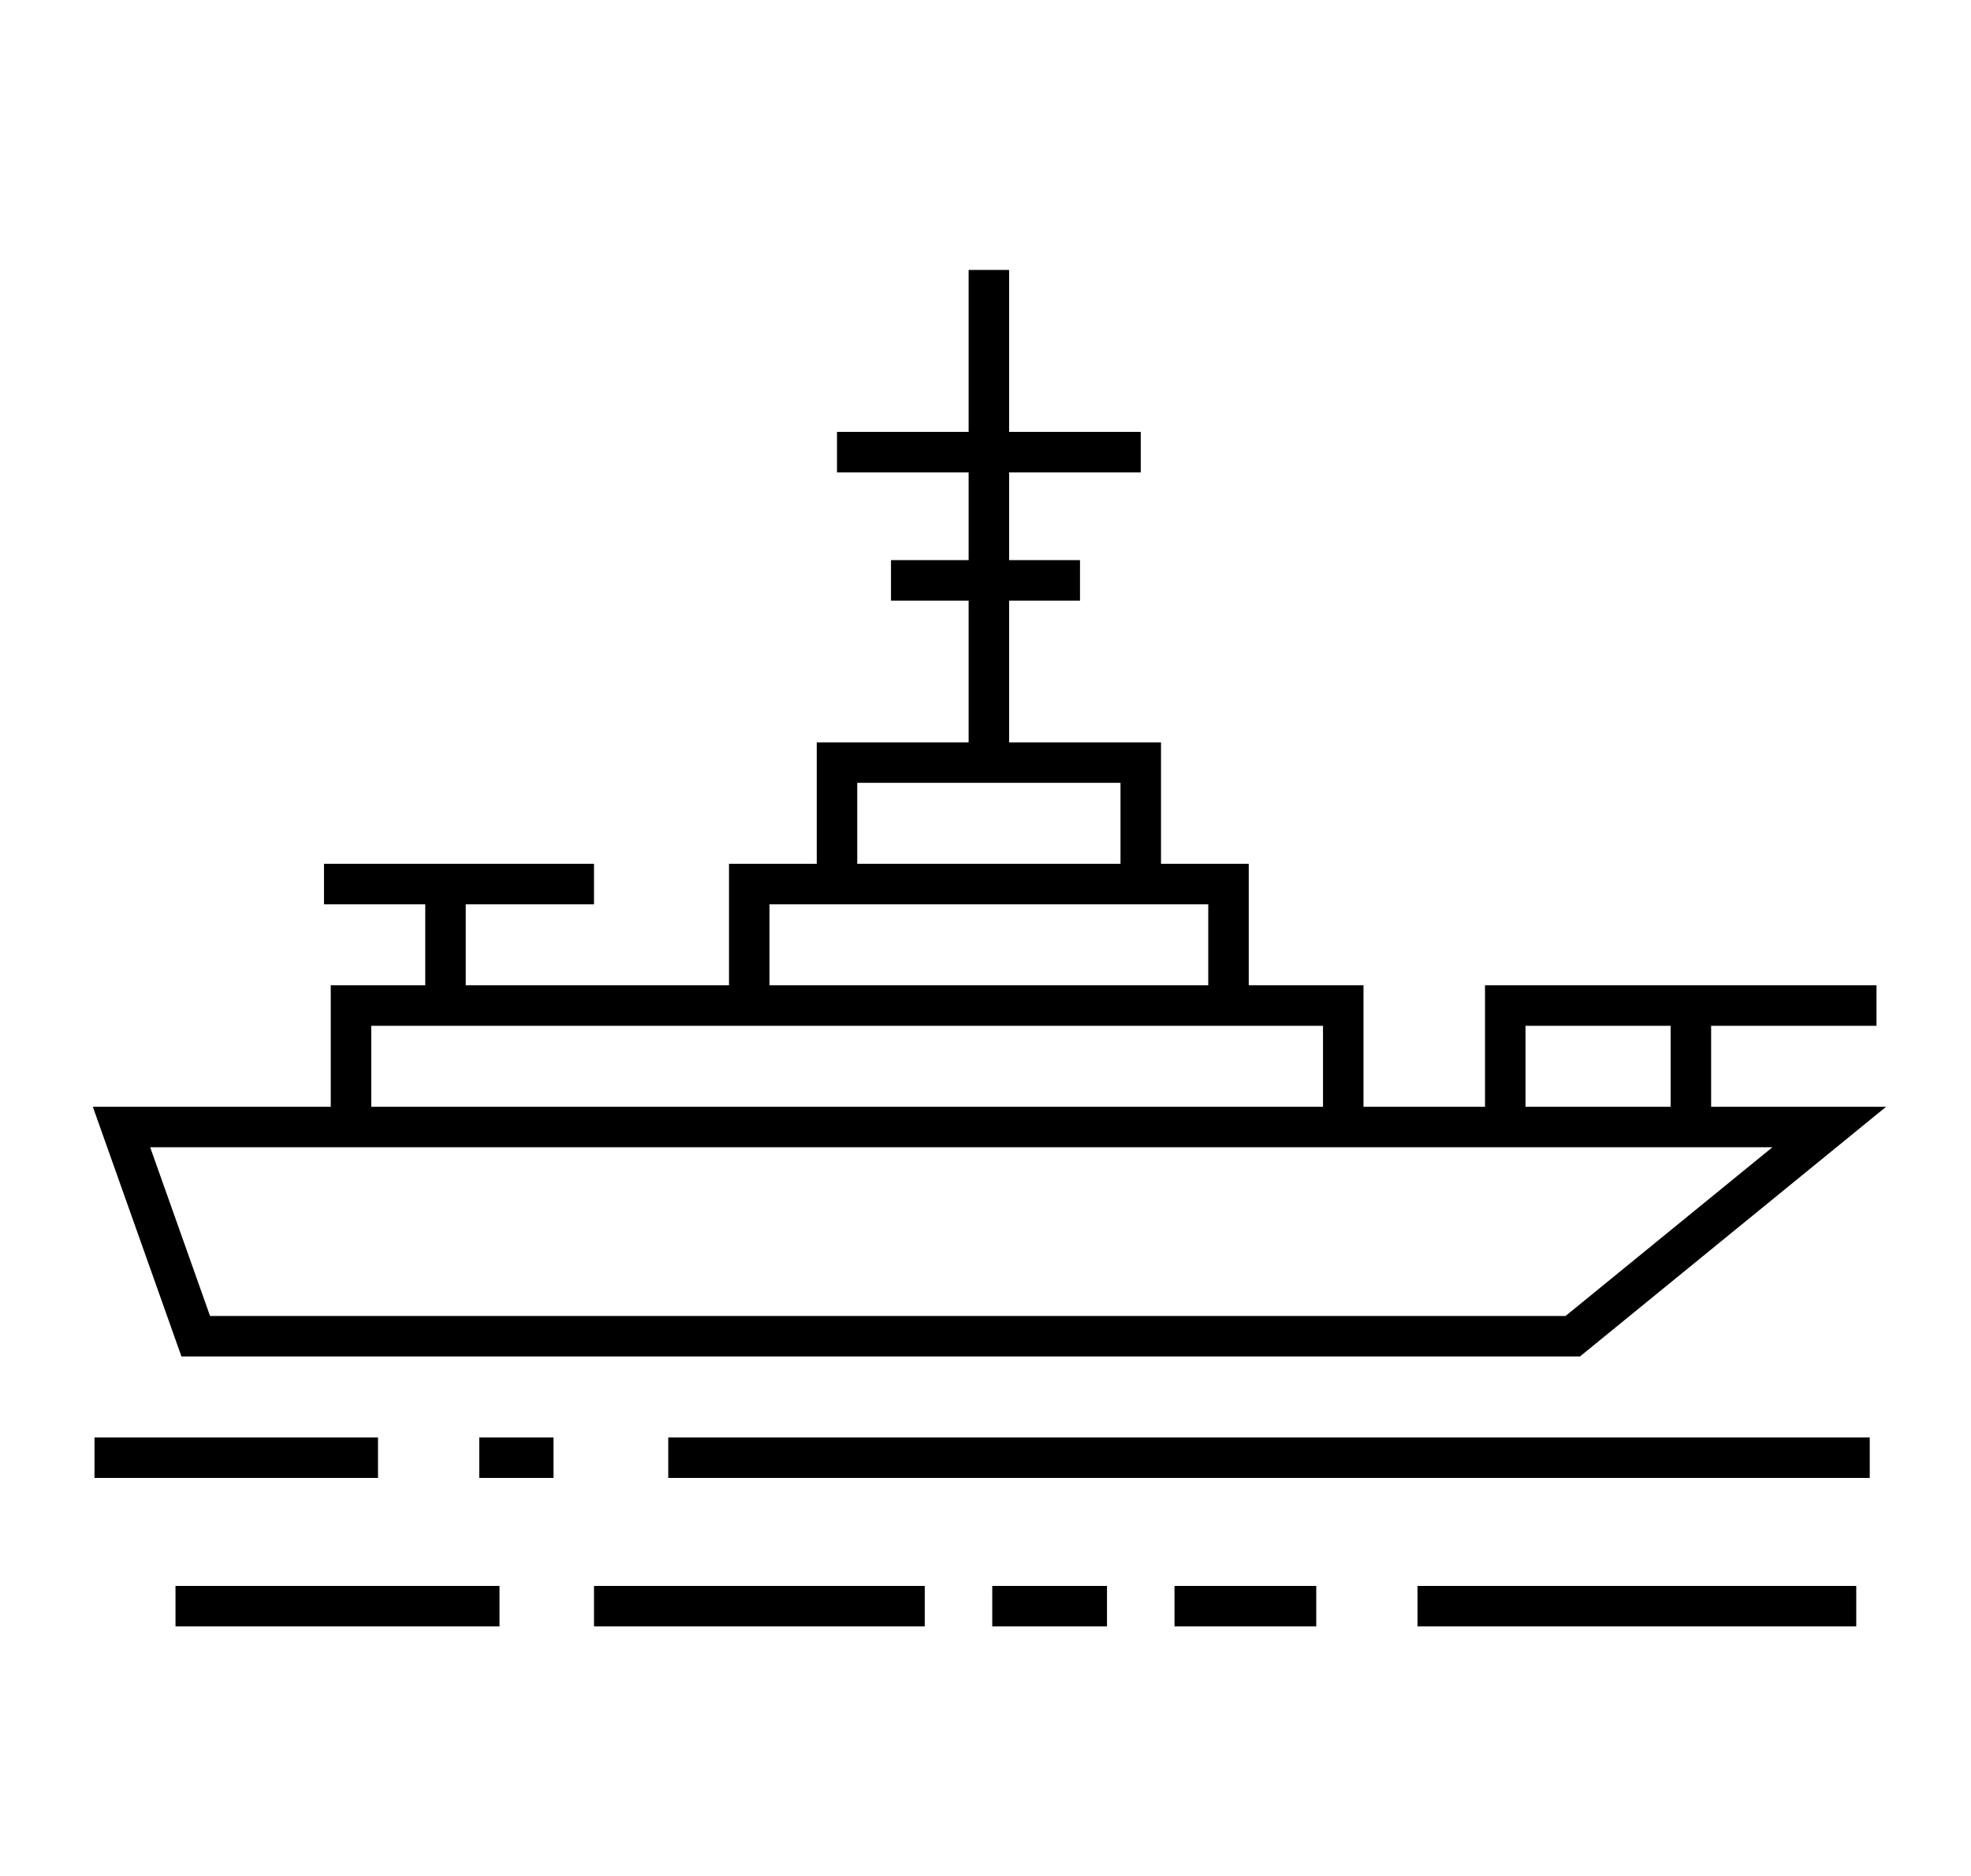 <svg width="146" height="139" viewBox="0 0 146 139" fill="none" xmlns="http://www.w3.org/2000/svg">
<rect width="146" height="139" fill="white"/>
<path d="M35.5 108H41M49.5 108H138.5M28 108H7M13 119H37M44 119H68.5M73.5 119H82M87 119H97.5M105 119H137.5M26 83.5H9L14.5 99H116.5L135.5 83.5H125.25M26 83.5V74.5H33M26 83.5H99.5M99.5 83.5V74.5H91M99.5 83.5H111.5M111.5 83.5V74.5H125.25M111.5 83.5H125.25M125.25 74.5H139M125.25 74.5V83.5M33 74.5V65.5M33 74.5H55.5M33 65.5H24M33 65.5H44M55.5 74.5V65.5H62M55.5 74.5H91M91 74.5V65.5H84.5M62 65.5V56.5H73.25M62 65.5H84.5M84.5 65.5V56.5H73.25M73.25 56.5V43M73.25 33.5V20M73.25 33.5H84.5M73.25 33.5H62M73.25 33.5V43M73.25 43H66M73.25 43H80" stroke="black" stroke-width="3"/>
</svg>
